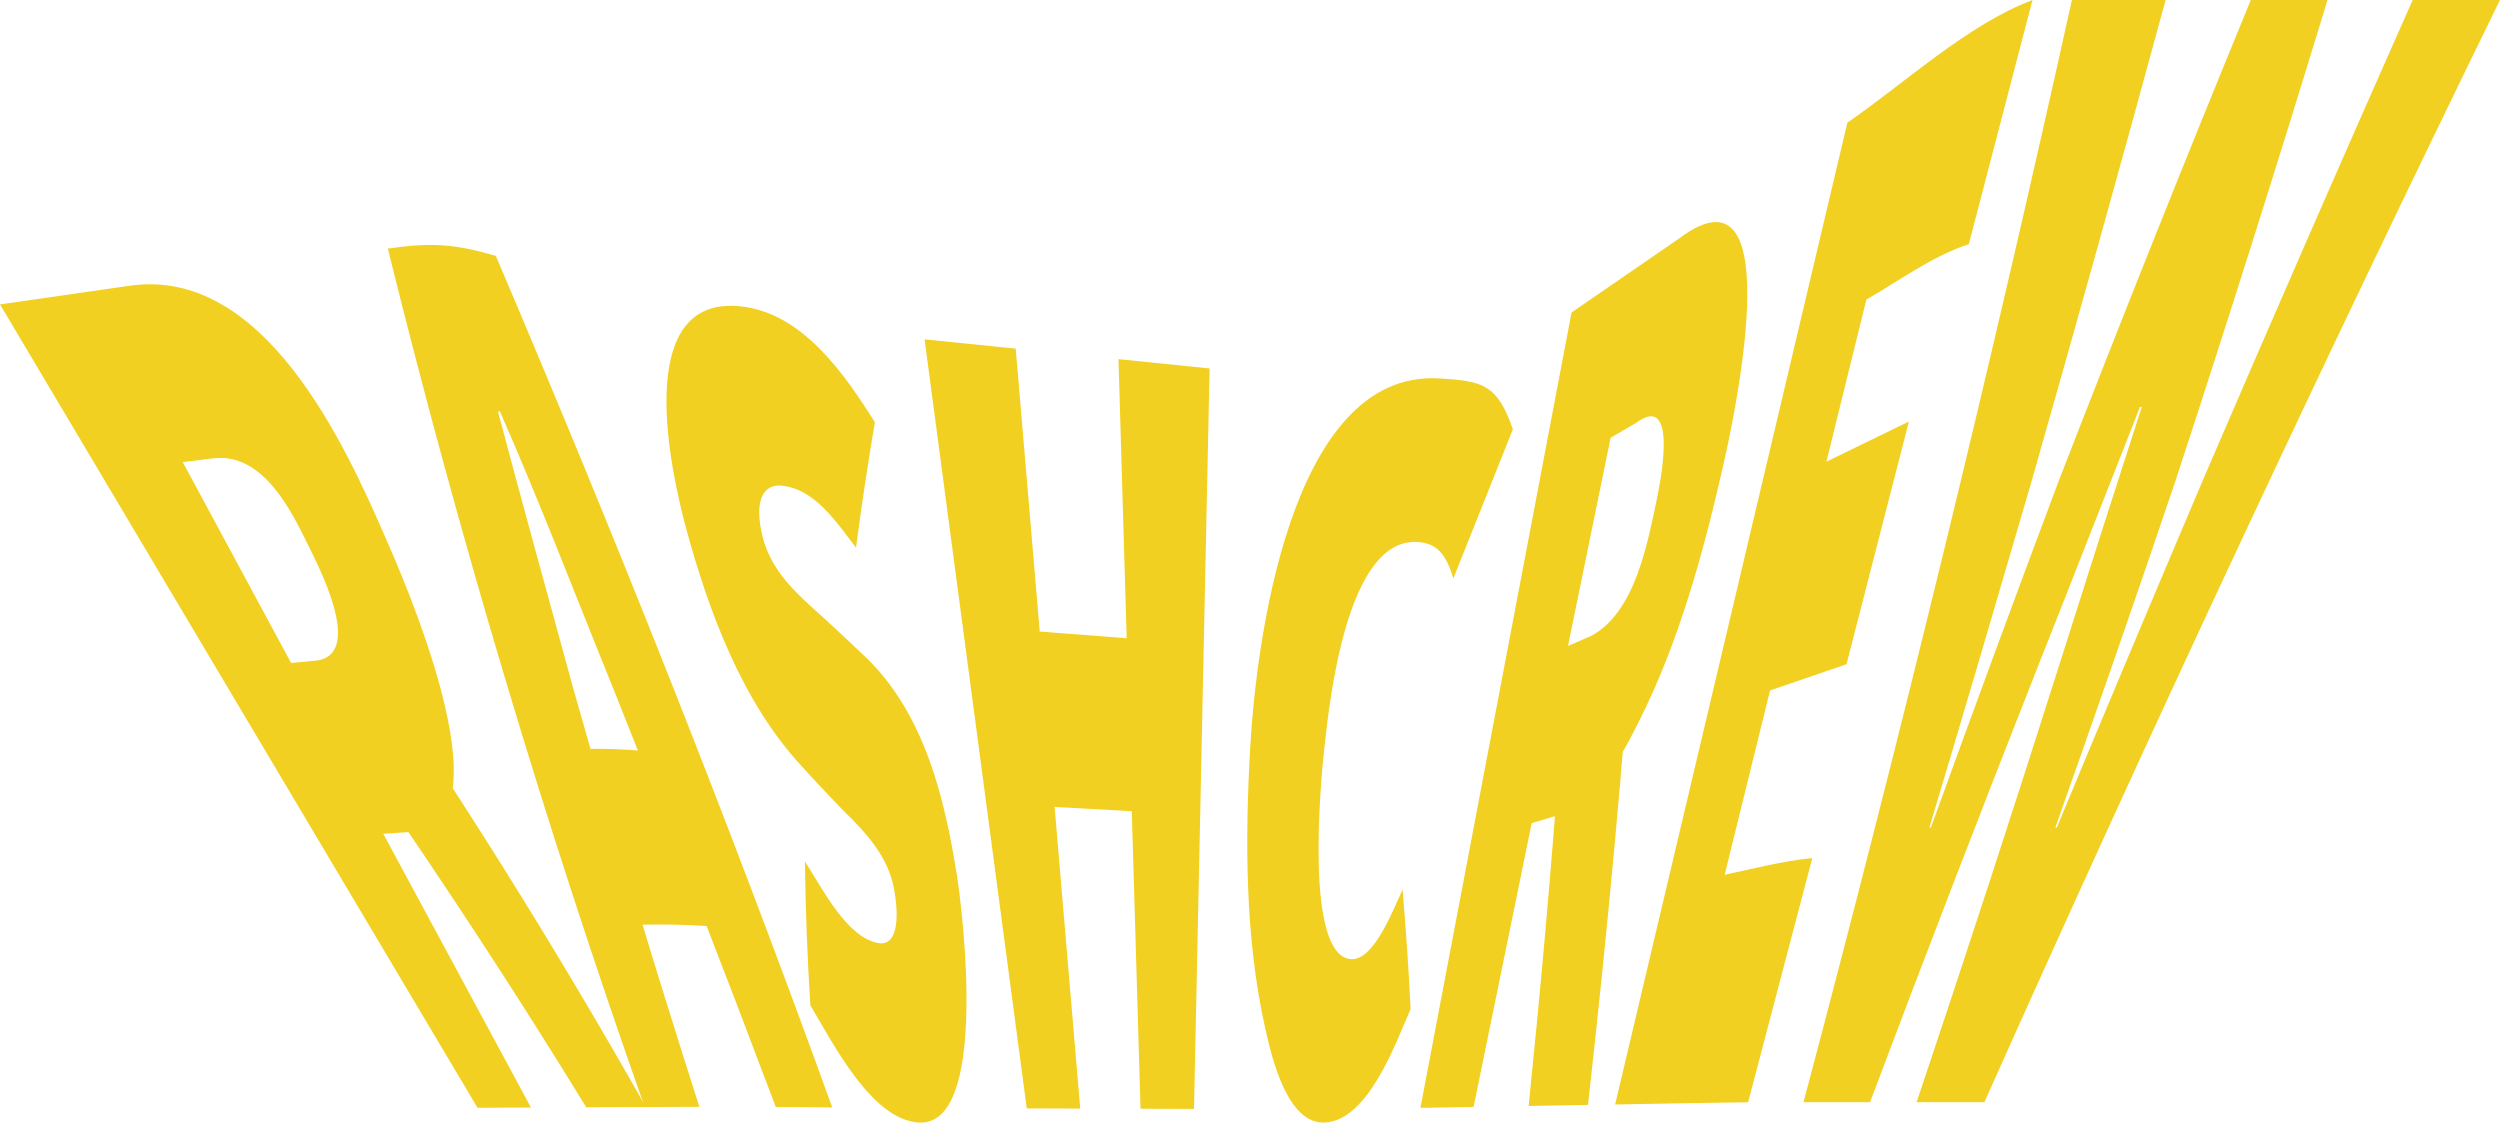 <?xml version="1.0" encoding="UTF-8"?><svg id="Capa_2" xmlns="http://www.w3.org/2000/svg" viewBox="0 0 1024.52 460.06"><defs><style>.cls-1{fill:#f2d022;stroke-width:0px;}</style></defs><g id="Capa_1-2"><path class="cls-1" d="m0,124.75c17.71-2.55,35.41-5.1,53.12-7.65,54.94-7.91,87.89,64.31,104.88,103.27,5.82,13.33,52.6,118.45,10.69,120.53-4.65.32-6.97.48-11.62.8,20.17,37.39,40.35,74.78,60.52,112.17-8.76.04-13.14.06-21.9.1C130.46,344.22,65.23,234.48,0,124.75Zm130.2,145.9c19.09-3.2-.23-39.64-3.67-46.71-7.1-14.61-18.79-38.75-39.4-36.09-4.9.61-7.34.92-12.24,1.53,14.81,27.44,29.61,54.89,44.42,82.33,4.35-.43,6.53-.64,10.89-1.07Zm21.39,47.34c-3.93-20.27-7.33-40.57-10.25-61.01,44.07,63.73,85.23,129.23,123.36,196.69-9.78.04-14.67.06-24.45.11-28.28-46.11-57.84-91.33-88.66-135.78Z"/><path class="cls-1" d="m158.94,101.87c17.65-2.54,27.1-2,44.25,2.98,49.05,115.09,95.3,231.33,137.88,348.98-9.26-.08-13.89-.12-23.16-.2-21.59-57.33-43.78-114.43-66.52-171.31-15.43-37.92-30.04-76.27-46.52-113.74-.32.04-.48.06-.79.1,10.01,37.77,20.44,75.43,30.76,113.12,16.26,57.56,33.51,114.82,51.77,171.78-8.96.04-13.45.06-22.41.1-40.79-115.53-75.87-232.84-105.26-351.79Zm66.87,205.8c18.37-1.49,33.67-.99,51.81,1.93,7.38,23.57,14.77,47.13,22.15,70.7-15.8-1.5-30.4-1.79-46.25-1.02-9.24-23.87-18.47-47.74-27.71-71.61Z"/><path class="cls-1" d="m332.09,412.02c-1.24-19.65-1.97-39.34-2.24-59.03,7.29,11.35,17.4,31.62,30.44,33.54,6.68.98,8.64-8.33,6.07-22.37-2.37-13-11.37-22.88-20.67-31.89-6.79-7.04-10.24-10.65-17.22-18.35-24.37-26.3-37.98-63.36-47.08-96.57-6.11-22.3-23.39-97.38,22.83-91.73,25.03,3.06,42.06,27.98,54.31,47.4-2.91,17.1-5.48,34.22-7.72,51.43-7.82-10.15-16.62-23.81-30.15-25.4-8.06-.95-11.71,6.33-8.18,20.73,3.6,14.7,14.54,24,25.42,33.74,7.12,6.58,10.61,9.86,17.46,16.37,23.66,23.2,31.83,57.59,36.75,88.57,2.42,15.21,13.15,103.23-15.55,101.57-19.42-1.12-35.17-32.52-44.46-48.02Z"/><path class="cls-1" d="m378.91,139.07c12.45,1.27,24.89,2.54,37.34,3.81,3.28,38.65,6.56,77.29,9.84,115.94,11.88.91,23.75,1.82,35.63,2.73-1.12-38.12-2.24-76.25-3.36-114.37,12.45,1.27,24.89,2.54,37.34,3.81-2.13,101.15-4.26,202.3-6.39,303.45-8.76-.03-13.14-.04-21.91-.07-1.2-40.64-2.39-81.29-3.59-121.93-10.54-.58-21.08-1.17-31.62-1.75,3.5,41.2,7,82.4,10.49,123.6-8.76-.03-13.14-.04-21.91-.07-13.96-105.05-27.91-210.1-41.87-315.15Z"/><path class="cls-1" d="m512.35,306.33c2.22-39.52,15.48-155,77.51-151.25,18.03,1.09,23.72,2.5,30.13,20.83-8.15,20.39-16.29,40.78-24.41,61.17-3.02-10.21-6.86-14.67-15.17-14.98-28.4-1.06-35.46,64.44-37.58,83.44-1.75,15.73-8.24,86.47,10.93,87.54,9.16.51,16.87-19.51,21.02-28.5,1.39,16.28,2.51,32.6,3.3,48.92-6.22,14.17-17.43,45.9-35.35,46.53-15.02.53-21.38-25.9-24.11-38.05-8.48-37.68-8.4-77.81-6.28-115.65Z"/><path class="cls-1" d="m644.04,128.06c14.71-10.13,29.42-20.25,44.14-30.38,47.37-35.55,20.58,81.76,18.02,93.02-8.07,35.47-18.02,72.22-34.68,105.21-7.16,14.19-16.91,32.75-33.13,38.23-4.27,1.27-6.41,1.9-10.68,3.17-7.94,38.77-15.88,77.54-23.82,116.32-8.72.15-13.07.23-21.79.38,20.65-108.65,41.29-217.31,61.94-325.97Zm8.16,132.46c17.99-9.69,23.03-38.29,26.72-55.65.67-3.18,9.85-45.17-8.43-31.57-4.18,2.43-6.26,3.65-10.44,6.08-5.83,28.46-11.65,56.92-17.48,85.37,3.85-1.69,5.78-2.54,9.64-4.23Zm-13.21,50.58c10.37-23.39,20.74-46.77,31.1-70.16-4.74,70.78-11.4,141.38-19.32,211.87-9.73.17-14.59.26-24.32.43,4.85-47.32,9.09-94.69,12.55-142.13Z"/><path class="cls-1" d="m757.08,50.26C780.59,34.08,806.14,10.17,832.93,0c-8.7,33.36-17.4,66.71-26.1,100.07-14.73,4.76-28.68,15.04-41.99,22.71-5.45,22.14-10.9,44.27-16.36,66.41,11.27-5.48,22.54-10.97,33.8-16.45-8.52,33.15-17.05,66.3-25.57,99.46-10.44,3.58-20.88,7.17-31.33,10.75-6.2,25.18-12.4,50.35-18.6,75.53,11.88-2.5,23.81-5.64,35.91-6.84-8.77,33.36-17.53,66.71-26.3,100.07-18.16.24-36.33.59-54.49.91,31.72-134.12,63.44-268.23,95.16-402.35Z"/><path class="cls-1" d="m849.08,0c12.8,0,25.6,0,38.4,0-17.91,65.9-36.23,131.69-54.96,197.36-13.81,47.3-27.67,94.58-41.83,141.77h.6c17.16-47.36,34.57-94.62,52.29-141.77C869.19,131.3,895.47,65.52,922.4,0h31.42c-20.1,66.01-40.9,131.79-62.39,197.36-16.02,47.38-32.45,94.62-49.13,141.77h.6c19.66-47.35,39.58-94.58,59.6-141.77C930.87,131.41,959.61,65.62,988.73,0c11.93,0,23.85,0,35.78,0-73.02,149.35-143.5,299.91-211.3,451.7h-27.77c20-59.6,39.5-119.36,58.49-179.29,11.12-35.26,22.41-70.46,33.78-105.63h-.74c-13.87,35.2-27.58,70.47-41.54,105.63-23.5,59.58-46.53,119.34-69.09,179.29h-27.26C778.89,301.91,815.6,151.33,849.08,0Z"/></g></svg>